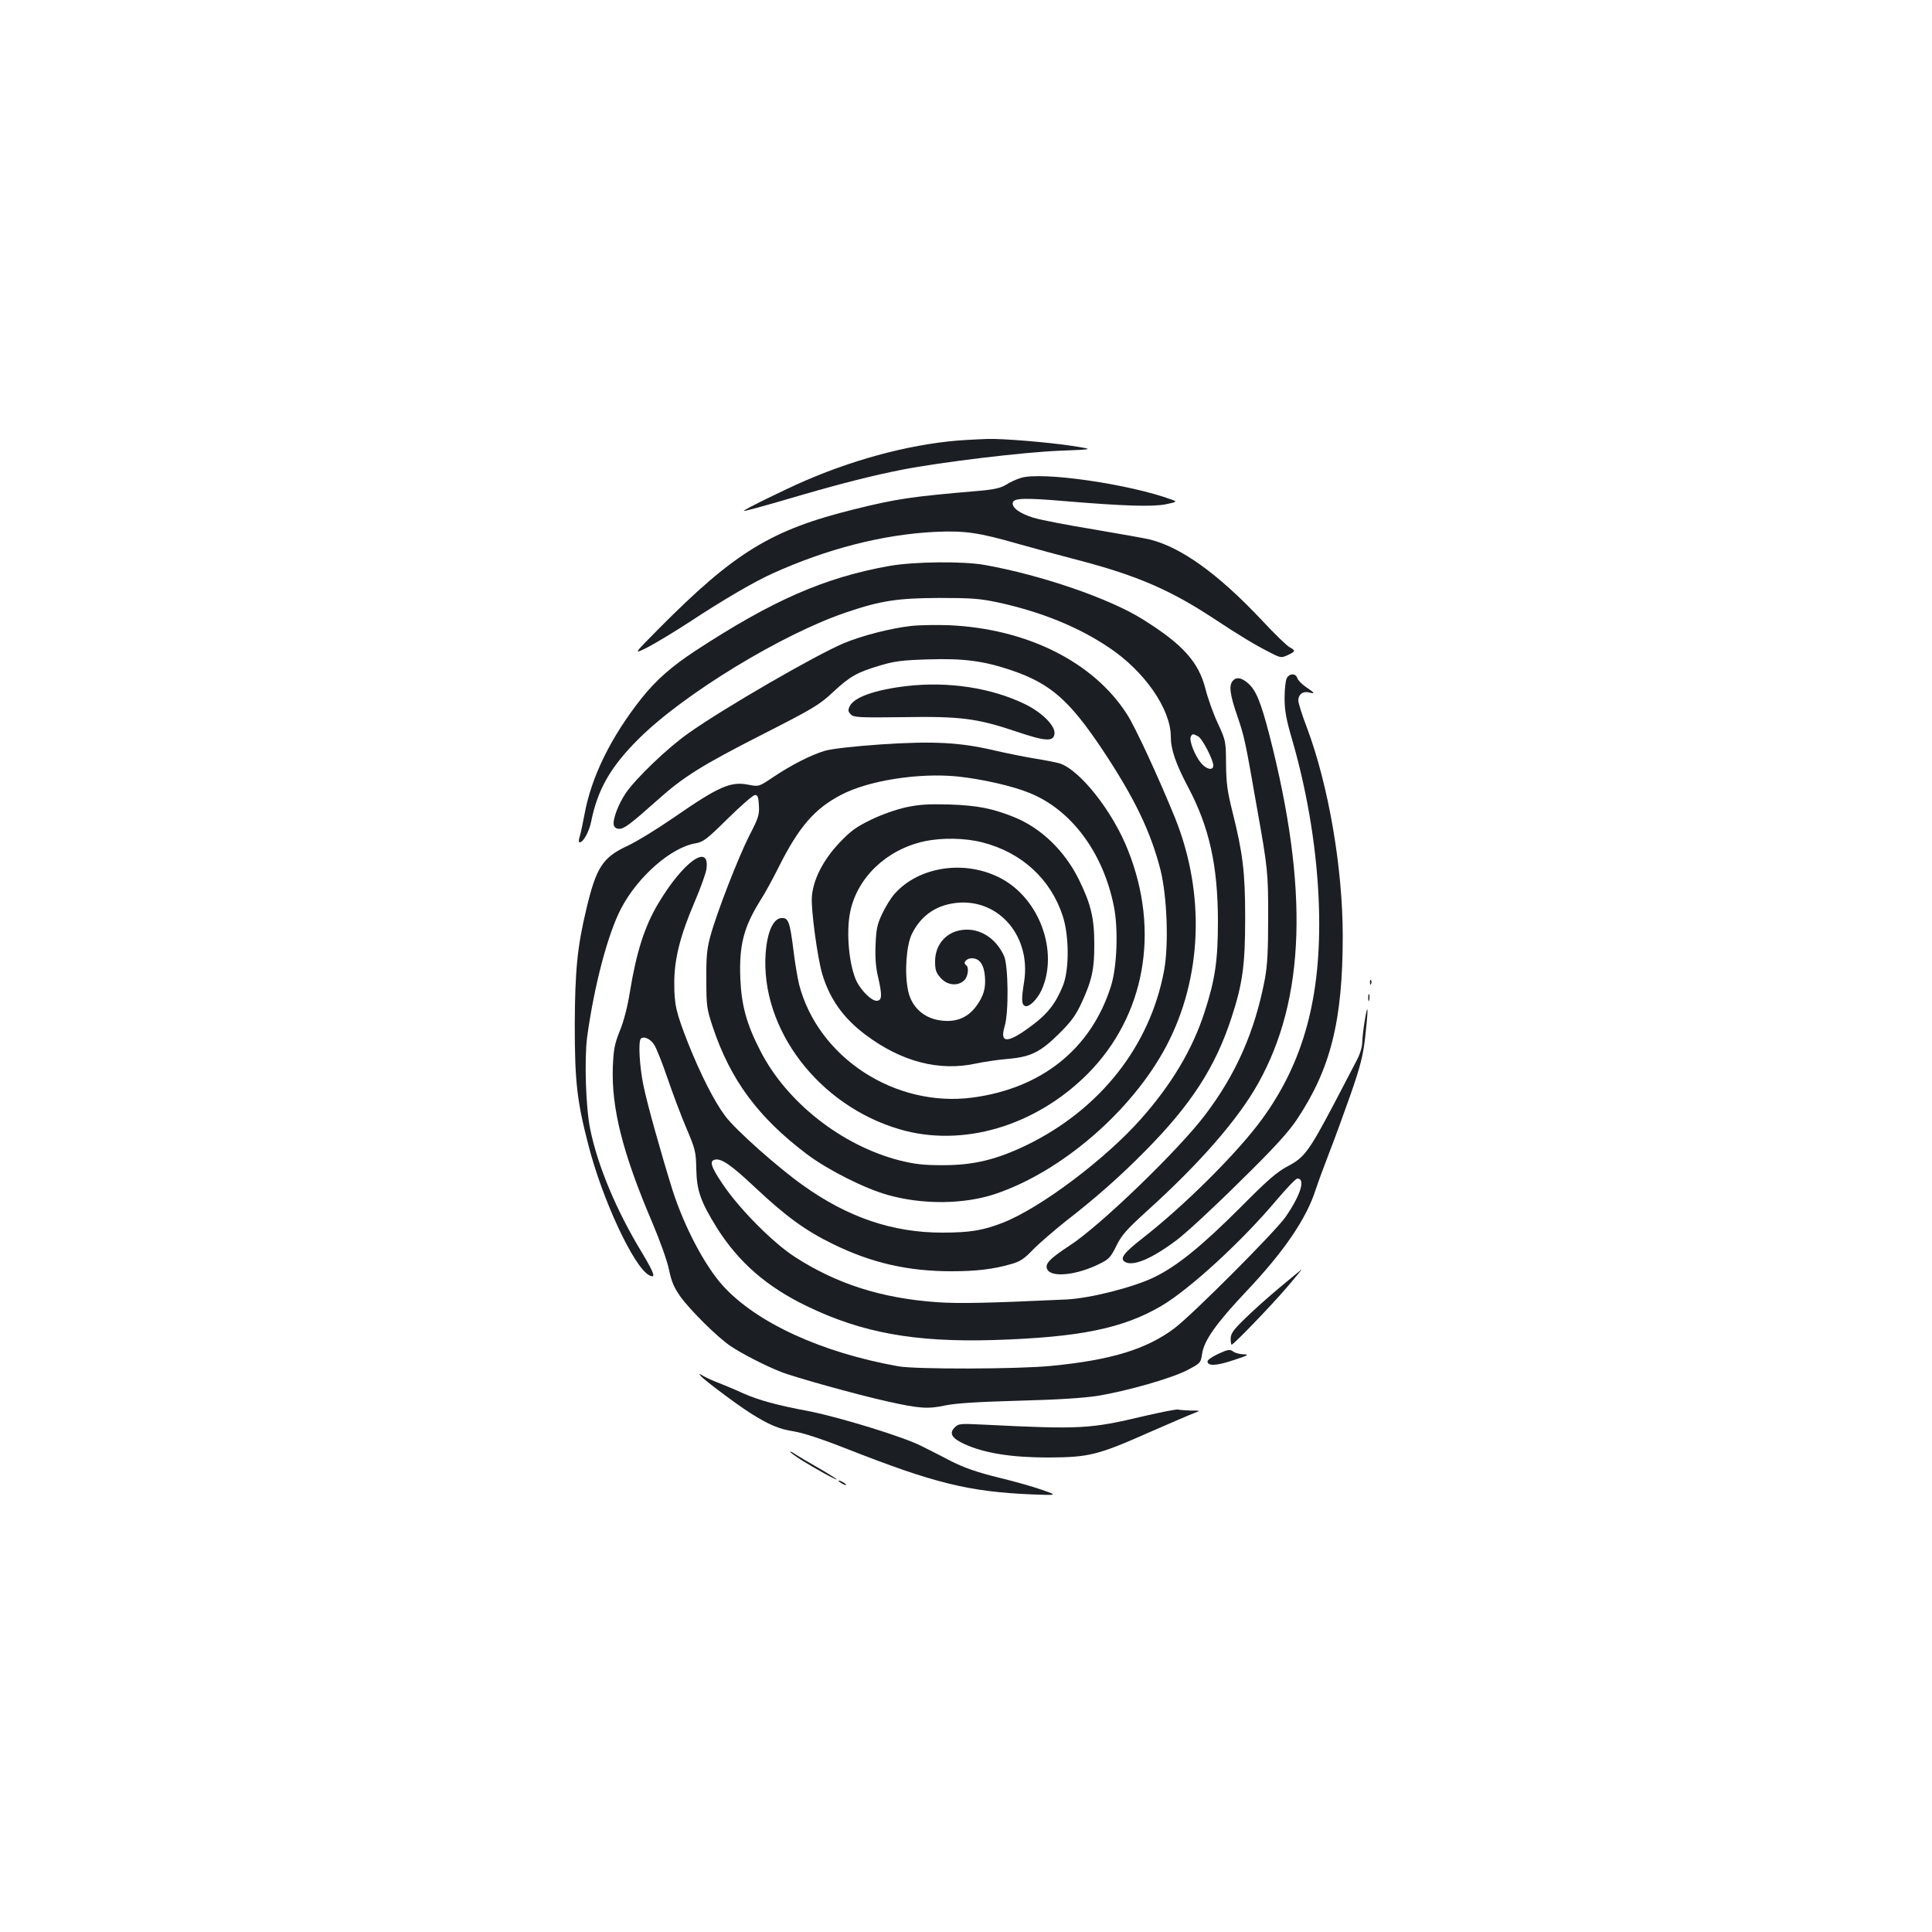 <?xml version="1.0" standalone="no"?>
<!DOCTYPE svg PUBLIC "-//W3C//DTD SVG 20010904//EN"
 "http://www.w3.org/TR/2001/REC-SVG-20010904/DTD/svg10.dtd">
<svg version="1.0" xmlns="http://www.w3.org/2000/svg"
 width="1000pt" height="1000pt" viewBox="0 0 1000 1000"
 preserveAspectRatio="xMidYMid meet">
<g transform="translate(0,1000) scale(0.1,-0.1)"
fill="#1b1f23" stroke="none">
<path d="M5005 7723 c-256 -14 -557 -90 -835 -210 -109 -47 -320 -151 -320
-157 0 -4 95 22 310 85 196 57 366 100 510 128 199 39 630 91 815 98 180 7
180 7 65 25 -124 19 -367 39 -440 36 -25 -1 -72 -3 -105 -5z"/>
<path d="M5283 7526 c-23 -7 -58 -23 -77 -36 -28 -16 -61 -24 -143 -31 -343
-29 -424 -41 -641 -95 -429 -106 -618 -221 -1011 -617 -134 -135 -134 -135
-60 -98 41 21 140 81 220 133 170 112 331 206 426 249 282 128 574 203 843
216 153 7 225 -3 430 -62 85 -24 232 -64 325 -88 291 -77 463 -151 685 -297
139 -92 216 -138 293 -177 56 -29 59 -29 92 -14 41 19 42 24 10 41 -14 7 -79
70 -144 140 -227 241 -418 378 -581 418 -25 6 -155 29 -290 52 -135 22 -274
49 -310 60 -70 21 -113 52 -108 78 5 24 60 26 272 8 298 -25 453 -30 521 -16
54 11 58 14 35 22 -218 82 -681 149 -787 114z"/>
<path d="M4605 7071 c-337 -60 -606 -178 -1005 -439 -125 -82 -205 -153 -280
-247 -158 -200 -260 -407 -295 -602 -9 -48 -20 -100 -25 -115 -5 -16 -5 -28 0
-28 19 0 49 54 60 108 33 165 100 283 245 427 233 233 746 545 1077 656 177
60 264 73 478 74 168 0 210 -3 305 -23 221 -48 415 -126 574 -233 184 -122
320 -318 321 -460 0 -68 25 -141 90 -264 109 -206 153 -403 154 -690 0 -206
-14 -303 -69 -473 -62 -192 -169 -372 -327 -551 -184 -209 -523 -464 -718
-540 -102 -40 -172 -51 -313 -51 -257 0 -489 79 -721 245 -131 93 -349 287
-402 358 -57 76 -128 216 -193 379 -62 159 -71 197 -71 311 0 123 31 246 106
420 31 73 59 150 61 172 16 133 -122 33 -249 -180 -72 -120 -114 -253 -148
-461 -12 -76 -32 -152 -52 -200 -27 -68 -32 -94 -36 -185 -8 -214 51 -448 203
-804 42 -99 79 -203 88 -248 13 -62 25 -90 60 -140 52 -71 191 -209 258 -254
54 -37 182 -103 259 -133 72 -29 405 -121 550 -153 169 -38 213 -41 305 -21
57 11 165 18 380 24 199 5 335 14 405 25 154 25 384 91 465 133 69 36 70 38
77 84 9 69 75 161 230 325 195 206 311 377 358 526 13 39 45 126 71 193 26 66
75 201 110 300 51 147 64 200 75 294 7 63 13 126 12 140 -1 37 -27 -118 -27
-166 -1 -25 -12 -62 -30 -95 -15 -30 -69 -131 -118 -226 -127 -240 -152 -275
-237 -319 -57 -30 -104 -71 -245 -213 -200 -200 -328 -304 -445 -361 -111 -54
-334 -110 -456 -116 -407 -19 -559 -22 -671 -14 -286 20 -520 95 -736 235
-114 74 -287 249 -371 374 -63 93 -72 123 -40 129 33 6 84 -29 205 -143 162
-152 262 -225 408 -296 198 -96 384 -139 610 -139 130 0 218 11 308 37 47 13
68 27 115 76 31 32 107 97 167 145 157 122 283 233 412 364 238 240 364 435
447 690 58 176 71 275 71 518 0 236 -12 334 -67 553 -25 100 -31 144 -32 242
-1 119 -1 121 -43 212 -24 51 -52 131 -64 179 -35 137 -117 229 -322 357 -172
109 -529 231 -821 283 -114 20 -364 17 -491 -5z m1596 -882 c22 -11 79 -122
79 -151 0 -28 -35 -21 -63 12 -31 36 -62 114 -54 135 7 18 12 18 38 4z m-2816
-1595 c12 -17 43 -96 70 -175 27 -79 71 -196 98 -259 46 -109 49 -120 51 -210
2 -112 22 -169 107 -306 112 -177 257 -304 464 -404 287 -139 559 -188 970
-176 443 14 668 60 867 177 147 87 417 335 595 547 52 61 100 112 108 112 44
0 17 -86 -61 -199 -54 -77 -481 -505 -575 -576 -145 -109 -329 -165 -640 -195
-176 -17 -698 -18 -789 -2 -398 71 -736 226 -910 419 -94 105 -200 307 -260
496 -60 193 -131 446 -150 541 -20 97 -27 226 -13 240 15 14 48 0 68 -30z"/>
<path d="M4715 6760 c-106 -12 -253 -50 -347 -89 -147 -62 -621 -336 -803
-465 -111 -78 -273 -234 -326 -311 -39 -58 -69 -138 -62 -166 3 -12 14 -19 28
-19 26 0 60 26 197 148 136 122 231 181 547 342 261 133 291 151 362 217 89
83 125 103 246 139 74 22 114 27 248 31 183 6 287 -8 429 -56 203 -69 300
-154 472 -411 166 -250 250 -424 301 -624 34 -138 43 -388 18 -521 -73 -390
-331 -717 -711 -902 -158 -76 -275 -104 -434 -104 -101 0 -144 5 -225 25 -298
77 -583 300 -719 566 -71 137 -98 235 -104 373 -7 176 17 269 107 412 22 34
62 108 91 166 104 208 186 303 322 374 141 75 403 116 604 96 124 -13 285 -49
372 -85 217 -87 381 -308 437 -585 24 -116 17 -317 -15 -416 -102 -323 -357
-528 -716 -576 -401 -53 -800 207 -898 586 -8 33 -22 115 -30 183 -18 143 -26
164 -64 160 -41 -5 -71 -74 -79 -181 -28 -393 274 -789 693 -912 326 -96 703
16 973 286 297 299 377 737 210 1157 -80 205 -255 424 -359 452 -19 5 -75 16
-125 24 -49 8 -139 26 -200 40 -184 44 -323 51 -595 33 -144 -10 -256 -23
-290 -33 -72 -21 -177 -75 -269 -137 -73 -49 -73 -49 -126 -39 -93 19 -154 -8
-388 -170 -87 -60 -195 -126 -241 -147 -126 -59 -160 -110 -211 -326 -47 -195
-59 -321 -60 -600 0 -291 11 -392 70 -620 72 -283 235 -632 314 -675 38 -20
29 7 -36 116 -132 217 -229 448 -268 639 -23 109 -31 361 -16 477 36 264 107
535 176 666 86 165 259 316 385 337 40 7 58 20 168 129 67 66 130 121 140 121
14 0 18 -11 20 -54 3 -48 -2 -64 -49 -155 -57 -112 -168 -397 -202 -521 -18
-66 -22 -105 -21 -225 0 -137 2 -151 33 -245 92 -275 235 -469 490 -661 107
-80 297 -176 416 -209 180 -51 395 -49 556 5 343 115 706 428 884 762 188 354
205 793 46 1187 -84 206 -205 469 -249 536 -174 270 -519 442 -923 459 -63 2
-150 1 -194 -4z"/>
<path d="M6660 6489 c-6 -11 -11 -57 -11 -102 0 -66 8 -110 41 -222 81 -282
129 -584 137 -865 13 -459 -79 -797 -295 -1093 -126 -173 -402 -448 -622 -619
-93 -73 -115 -102 -88 -119 41 -26 139 15 268 112 47 35 192 169 323 299 181
177 253 257 298 323 176 263 239 512 239 952 0 351 -73 777 -184 1075 -26 67
-46 132 -46 144 0 32 24 50 55 42 34 -9 31 -3 -14 27 -22 15 -42 35 -46 47 -8
26 -41 26 -55 -1z"/>
<path d="M6380 6475 c-20 -24 -14 -71 25 -183 36 -106 40 -124 99 -462 59
-330 60 -345 60 -580 0 -173 -4 -246 -17 -317 -51 -269 -148 -491 -308 -702
-136 -181 -544 -575 -701 -677 -107 -70 -132 -97 -117 -125 23 -43 153 -29
269 29 49 24 59 34 88 93 28 57 52 84 161 183 271 245 469 472 573 658 245
438 263 1008 58 1805 -45 173 -70 233 -112 268 -34 29 -60 32 -78 10z"/>
<path d="M4693 6449 c-163 -19 -274 -58 -295 -105 -10 -20 -8 -28 6 -42 15
-15 41 -17 269 -14 299 5 383 -6 586 -74 153 -52 194 -54 199 -12 5 41 -64
110 -152 153 -174 85 -398 119 -613 94z"/>
<path d="M4687 5821 c-52 -12 -126 -38 -181 -65 -76 -37 -104 -58 -160 -117
-86 -90 -139 -195 -144 -284 -4 -67 29 -312 54 -397 39 -129 109 -228 224
-314 186 -140 383 -191 575 -148 39 8 111 19 160 23 120 10 170 35 268 132 62
62 85 93 116 160 53 115 66 175 65 304 0 134 -18 207 -80 333 -73 148 -196
267 -336 323 -112 45 -189 60 -333 65 -113 3 -157 0 -228 -15z m397 -181 c204
-52 354 -189 417 -382 33 -102 34 -276 1 -359 -37 -92 -80 -148 -165 -210
-122 -91 -164 -91 -137 -1 22 69 19 314 -3 364 -42 92 -125 145 -213 135 -86
-9 -144 -76 -144 -163 0 -45 5 -59 29 -86 34 -38 87 -44 121 -13 21 19 27 69
10 80 -18 11 2 35 30 35 40 0 63 -32 68 -95 5 -60 -7 -101 -45 -153 -48 -65
-115 -88 -201 -71 -79 16 -136 73 -152 153 -19 91 -9 230 19 290 49 101 133
156 246 164 213 13 371 -180 336 -408 -15 -93 -14 -120 5 -127 20 -8 62 33 85
82 89 198 -9 470 -207 577 -185 100 -428 65 -555 -80 -18 -20 -46 -66 -63
-102 -26 -55 -31 -80 -34 -160 -3 -64 1 -117 12 -163 23 -99 22 -127 -7 -127
-26 0 -76 49 -102 98 -40 81 -57 256 -34 364 37 177 189 321 382 363 92 20
211 18 301 -5z"/>
<path d="M7091 4914 c0 -11 3 -14 6 -6 3 7 2 16 -1 19 -3 4 -6 -2 -5 -13z"/>
<path d="M7082 4835 c0 -16 2 -22 5 -12 2 9 2 23 0 30 -3 6 -5 -1 -5 -18z"/>
<path d="M6625 3337 c-60 -50 -143 -124 -182 -163 -60 -58 -73 -77 -73 -103 0
-17 2 -31 5 -31 10 0 207 204 287 298 43 50 77 92 76 92 -2 -1 -52 -42 -113
-93z"/>
<path d="M6307 2993 c-31 -14 -57 -32 -57 -39 0 -26 46 -24 135 6 73 24 83 29
55 30 -20 0 -45 6 -56 14 -18 13 -27 12 -77 -11z"/>
<path d="M3628 2877 c18 -21 182 -144 254 -190 98 -62 150 -84 228 -96 48 -8
144 -39 275 -91 451 -177 628 -221 955 -235 135 -5 135 -5 55 23 -44 16 -147
45 -230 65 -109 27 -174 50 -240 83 -49 26 -119 61 -155 79 -90 47 -429 151
-585 181 -165 31 -259 57 -338 92 -34 16 -89 39 -122 52 -33 12 -71 30 -85 38
-23 14 -24 14 -12 -1z"/>
<path d="M5920 2670 c-277 -66 -328 -69 -826 -44 -126 6 -132 6 -153 -15 -30
-30 -14 -56 52 -86 103 -47 245 -69 432 -69 212 1 256 12 523 130 108 47 211
92 231 99 36 14 36 14 -16 14 -28 1 -57 3 -65 5 -7 3 -87 -13 -178 -34z"/>
<path d="M4090 2486 c0 -4 24 -21 53 -40 73 -46 187 -109 187 -103 0 3 -42 29
-92 58 -51 29 -105 61 -120 71 -16 11 -28 17 -28 14z"/>
<path d="M4340 2336 c0 -3 9 -10 20 -16 11 -6 20 -8 20 -6 0 3 -9 10 -20 16
-11 6 -20 8 -20 6z"/>
</g>
</svg>
